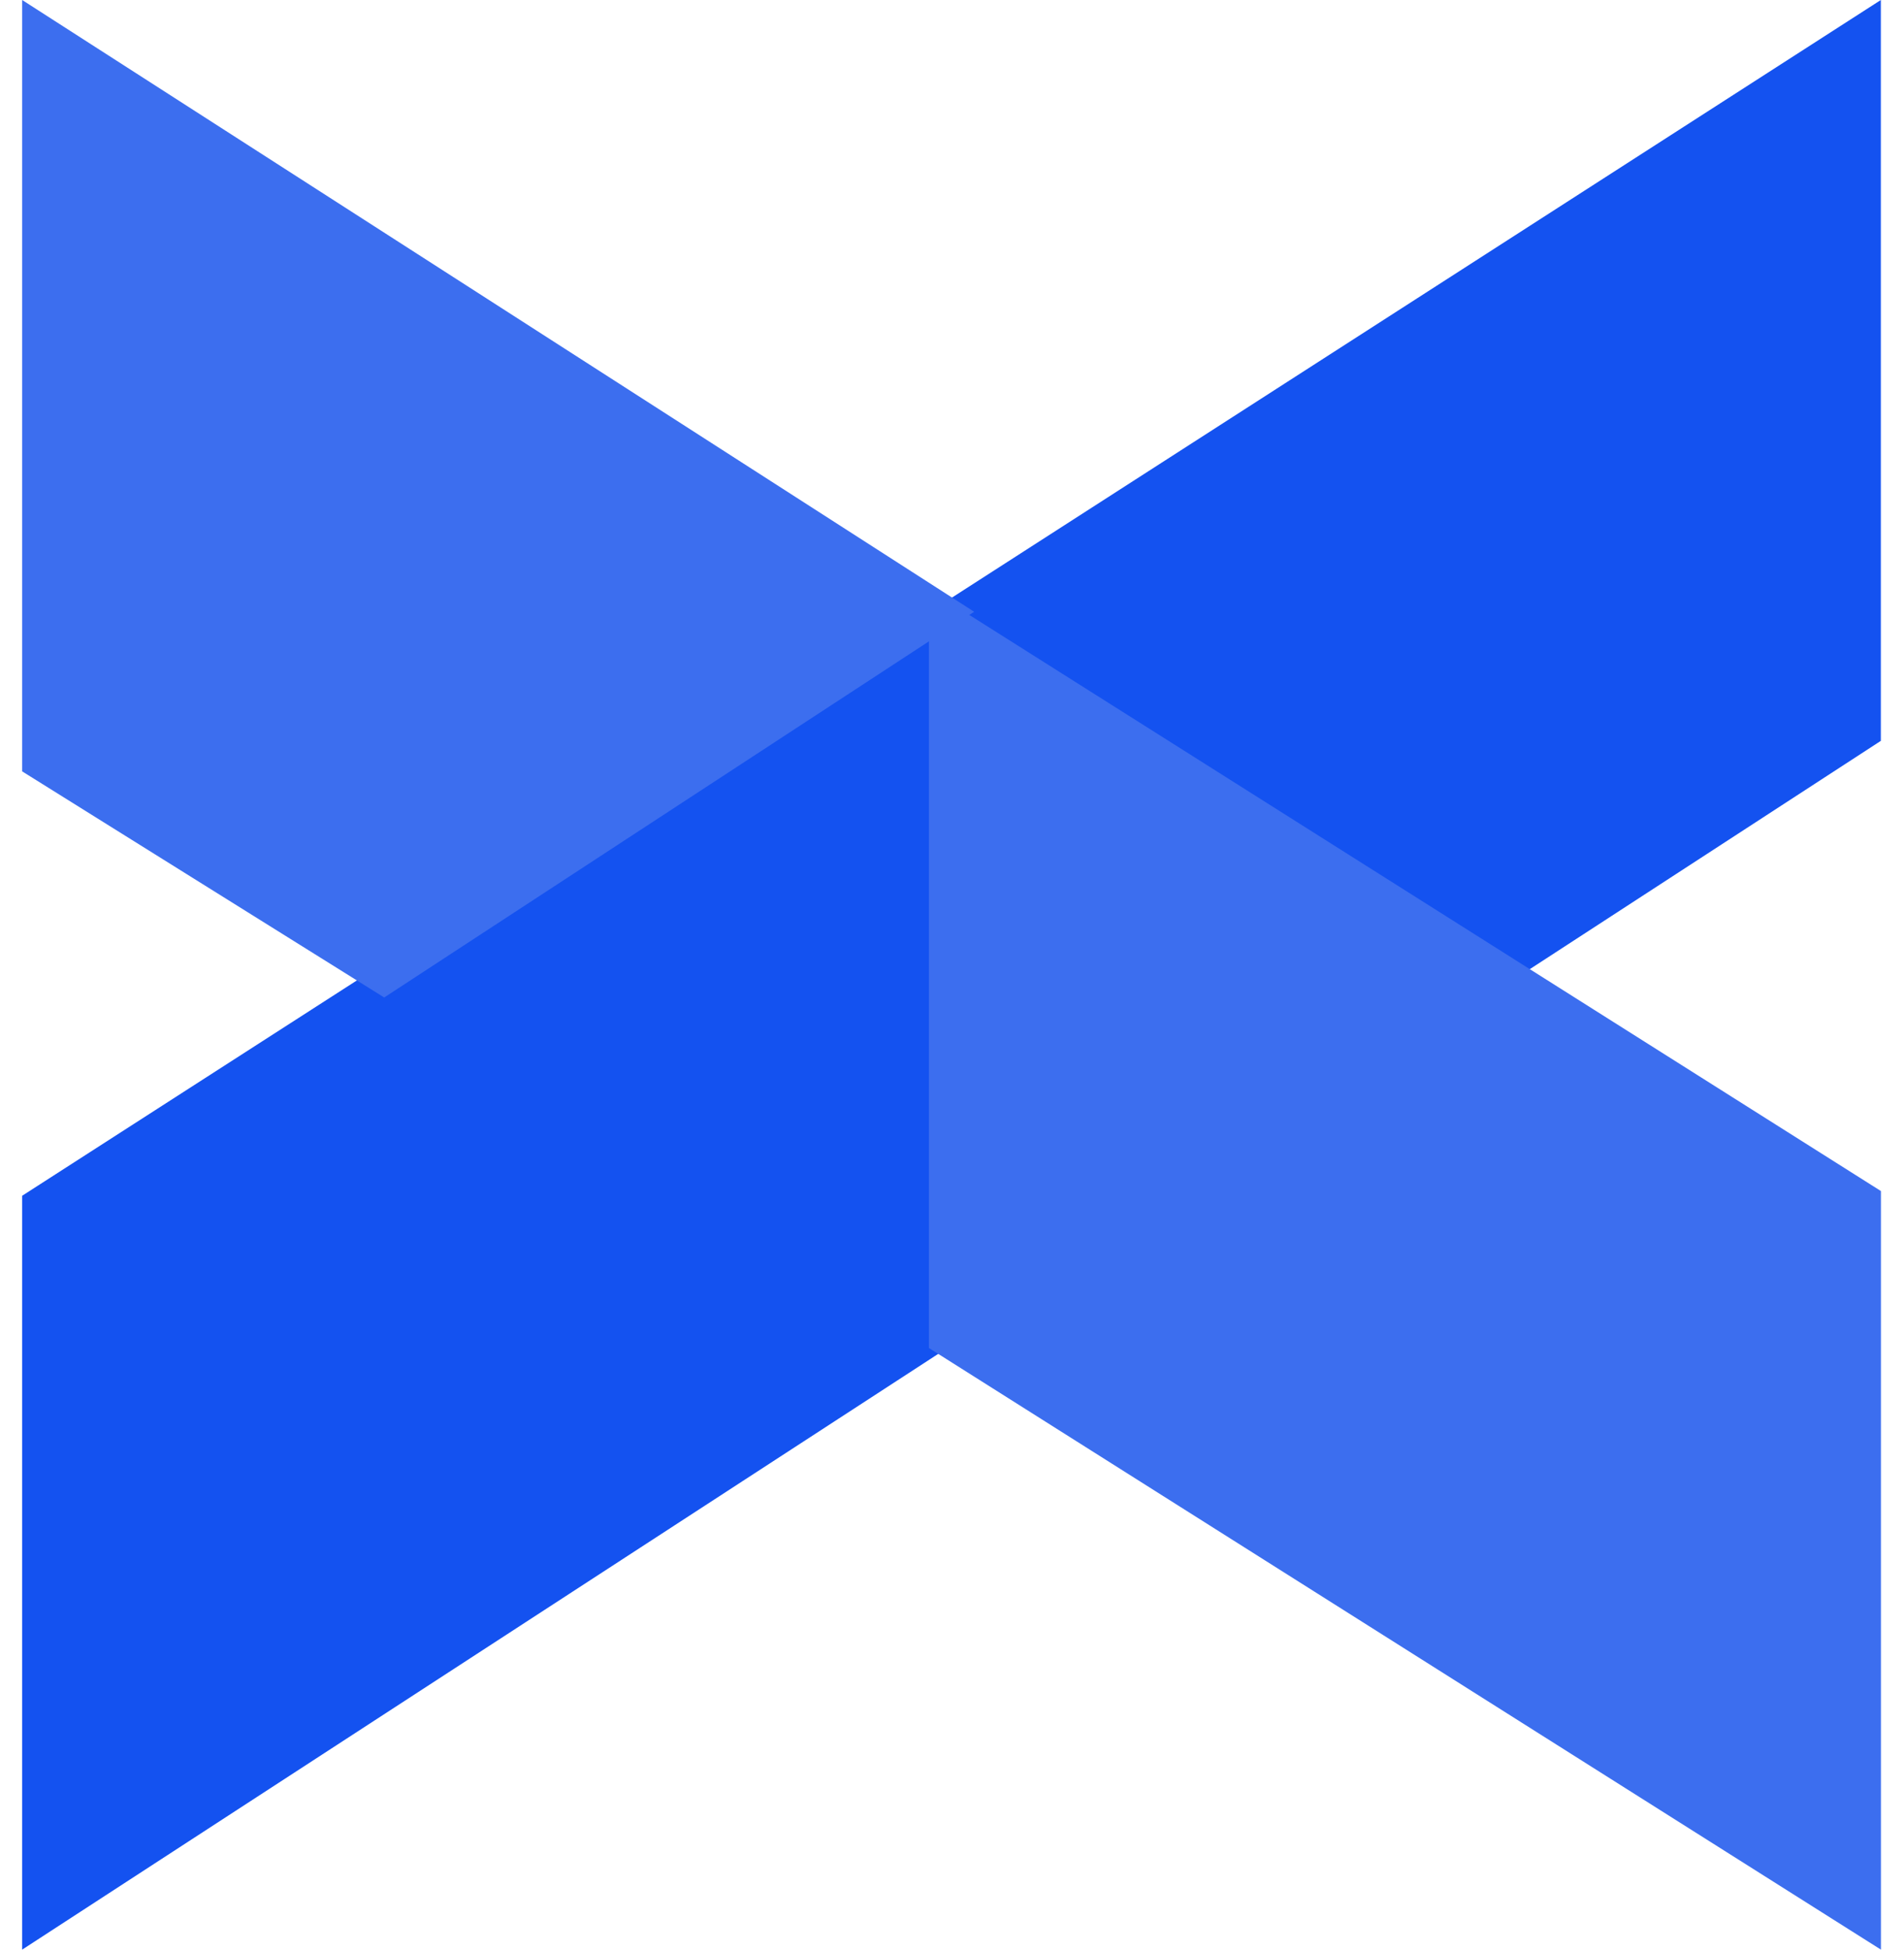 <svg xmlns="http://www.w3.org/2000/svg" width="42" height="43" viewBox="0 0 42 43">
    <g fill="none" fill-rule="evenodd">
        <g fill-rule="nonzero">
            <g>
                <path fill="#1452F0" d="M0.489 26.373L41.489 0 41.489 16.34 0.489 43z" transform="translate(-150 -30) translate(150 30)"/>
                <path fill="#3C6EEF" d="M0.489 0L21.489 13.493 8.475 22 0.489 17.013z" transform="translate(-150 -30) translate(150 30)"/>
                <path fill="#3C6EEF" d="M20.489 13L41.489 26.269 41.489 43 20.489 29.731z" transform="translate(-150 -30) translate(150 30) rotate(180 30.99 28)"/>
            </g>
        </g>
    </g>
</svg>
